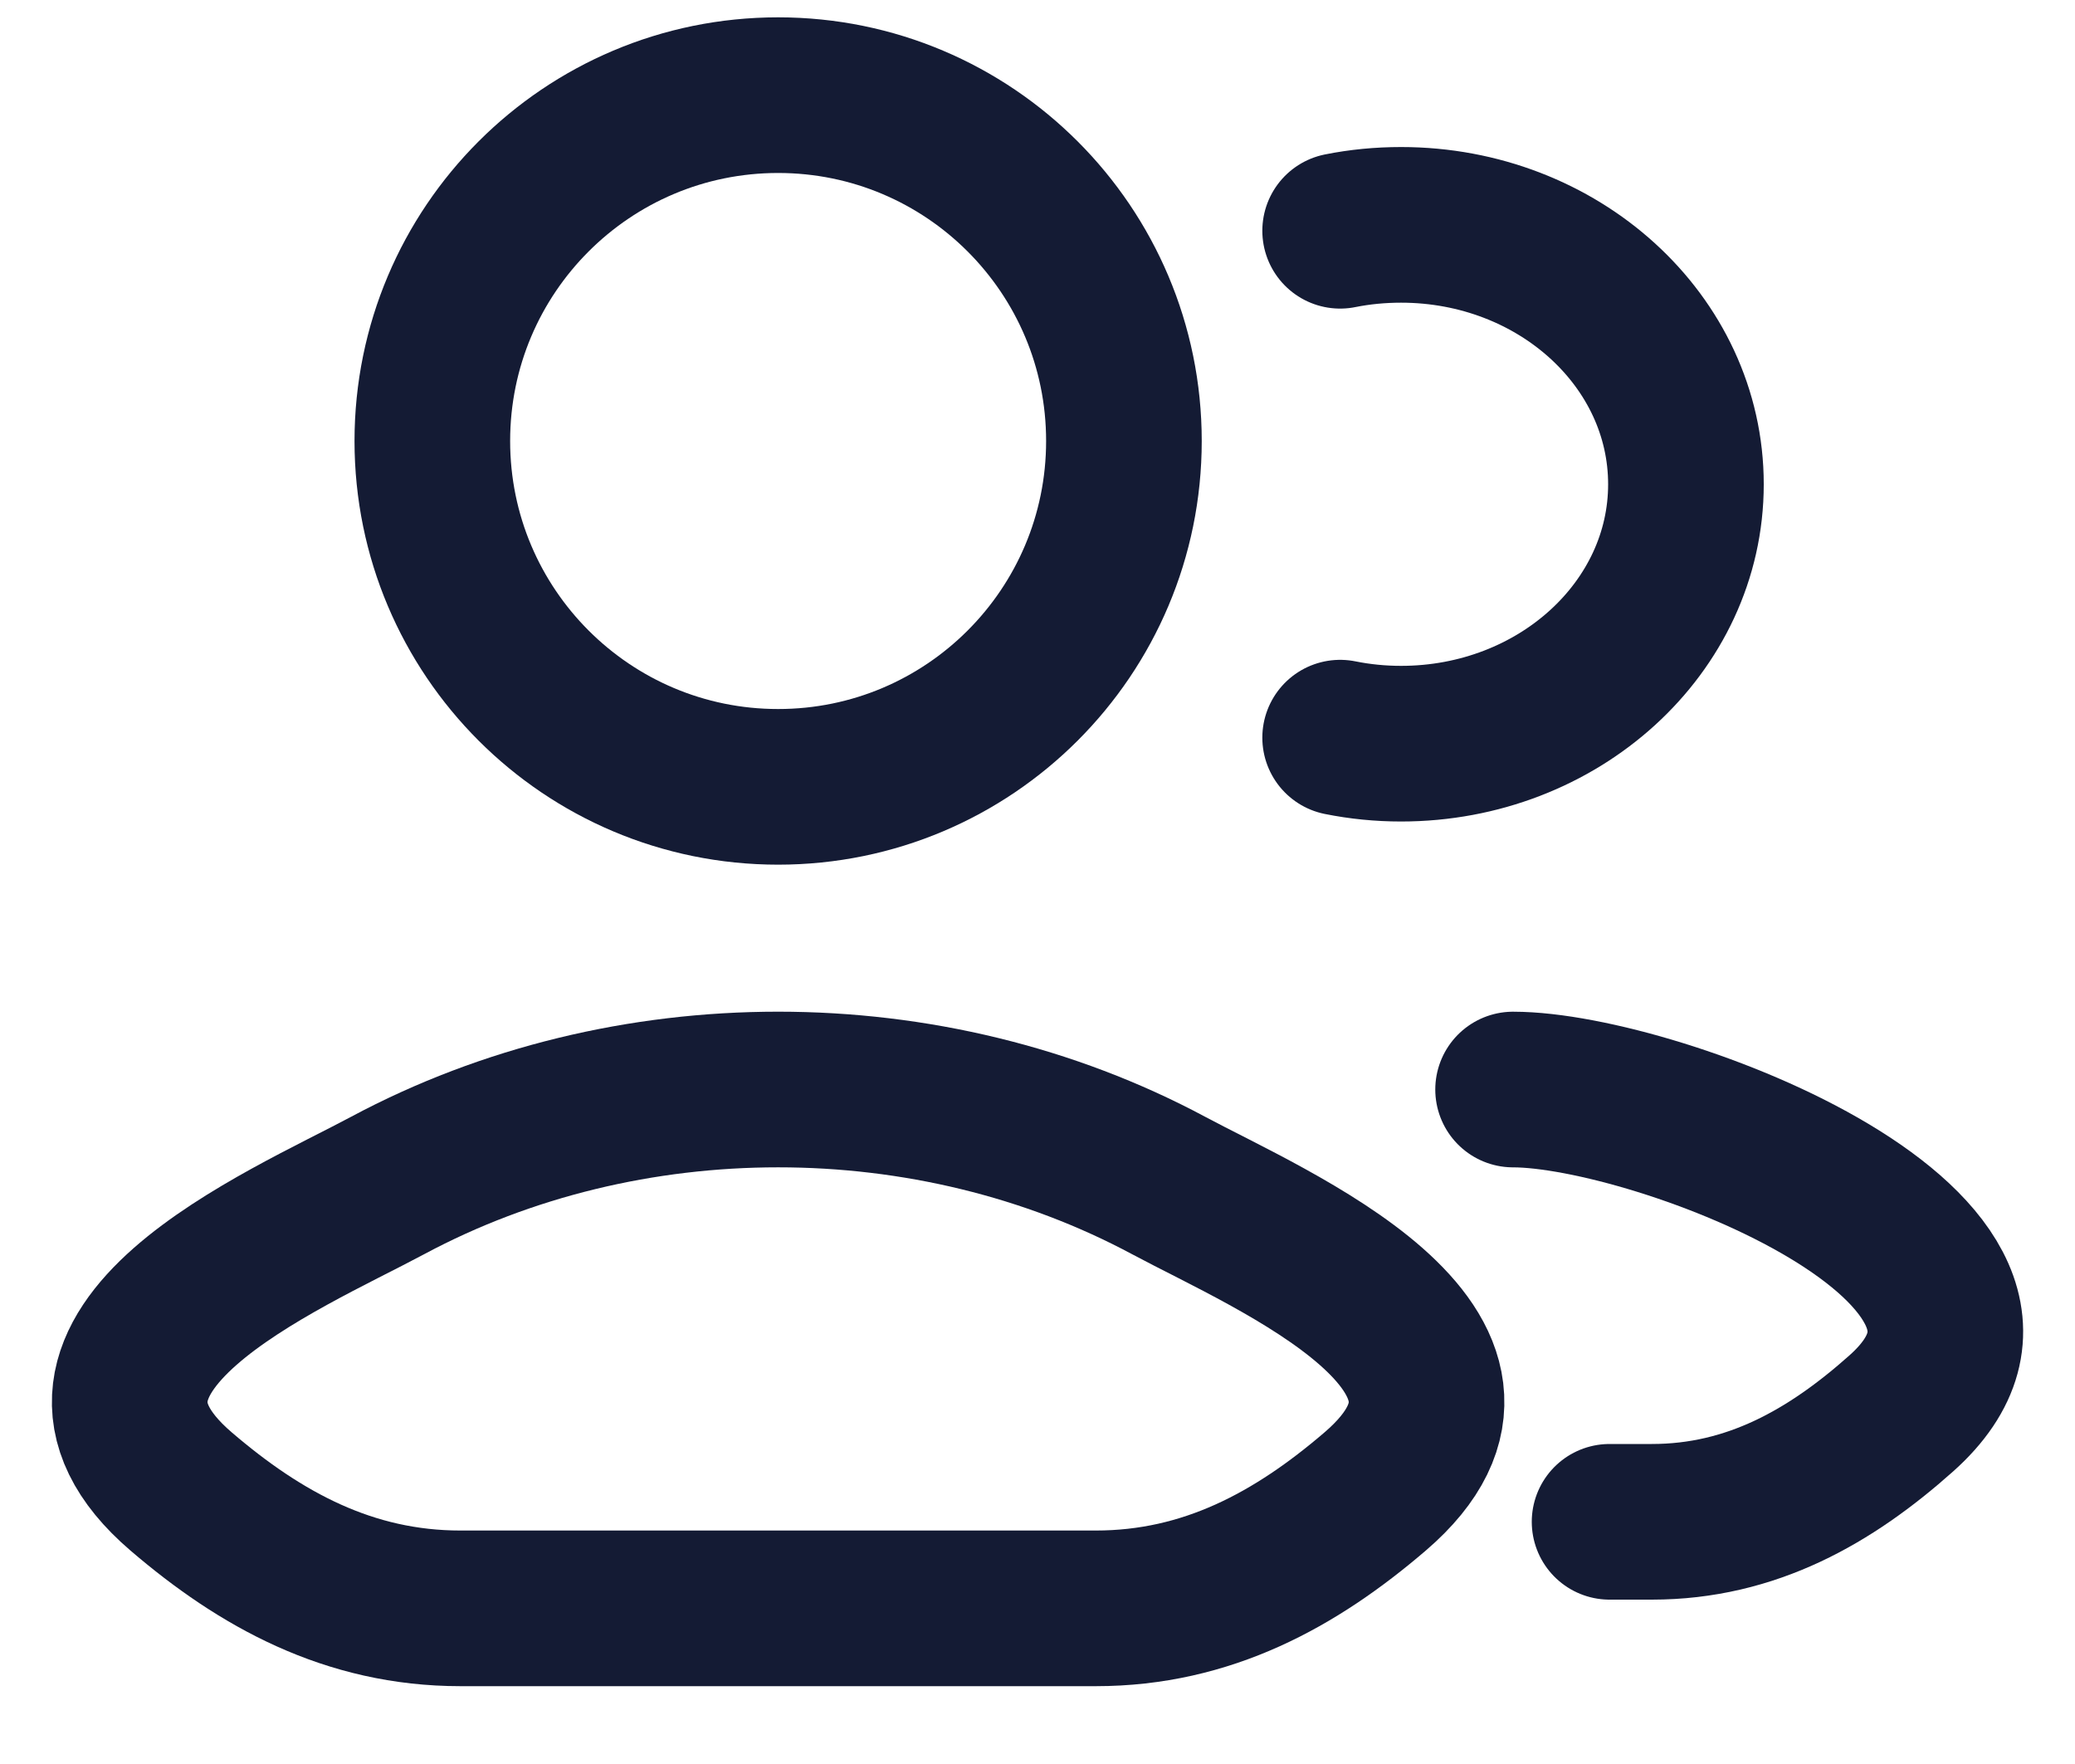 <svg width="20" height="17" viewBox="0 0 20 17" fill="none" xmlns="http://www.w3.org/2000/svg">
<g id="elements">
<path id="Vector" d="M15.514 14.666H15.922C16.88 14.666 17.643 14.23 18.327 13.62C20.065 12.069 15.979 10.5 14.584 10.5M12.917 2.224C13.106 2.186 13.303 2.167 13.504 2.167C15.021 2.167 16.25 3.286 16.25 4.667C16.25 6.047 15.021 7.167 13.504 7.167C13.303 7.167 13.106 7.147 12.917 7.109" stroke="#141B34" stroke-width="1.5" stroke-linecap="round"/>
<g id="Vector_2">
<path d="M3.734 11.426C2.752 11.952 0.176 13.027 1.745 14.373C2.511 15.03 3.365 15.5 4.438 15.5H10.562C11.635 15.5 12.489 15.03 13.255 14.373C14.824 13.027 12.248 11.952 11.266 11.426C8.962 10.191 6.038 10.191 3.734 11.426Z" stroke="#141B34" stroke-width="1.5"/>
<path d="M10.833 4.25C10.833 6.091 9.341 7.583 7.5 7.583C5.659 7.583 4.167 6.091 4.167 4.25C4.167 2.409 5.659 0.917 7.5 0.917C9.341 0.917 10.833 2.409 10.833 4.25Z" stroke="#141B34" stroke-width="1.5"/>
</g>
</g>
</svg>
